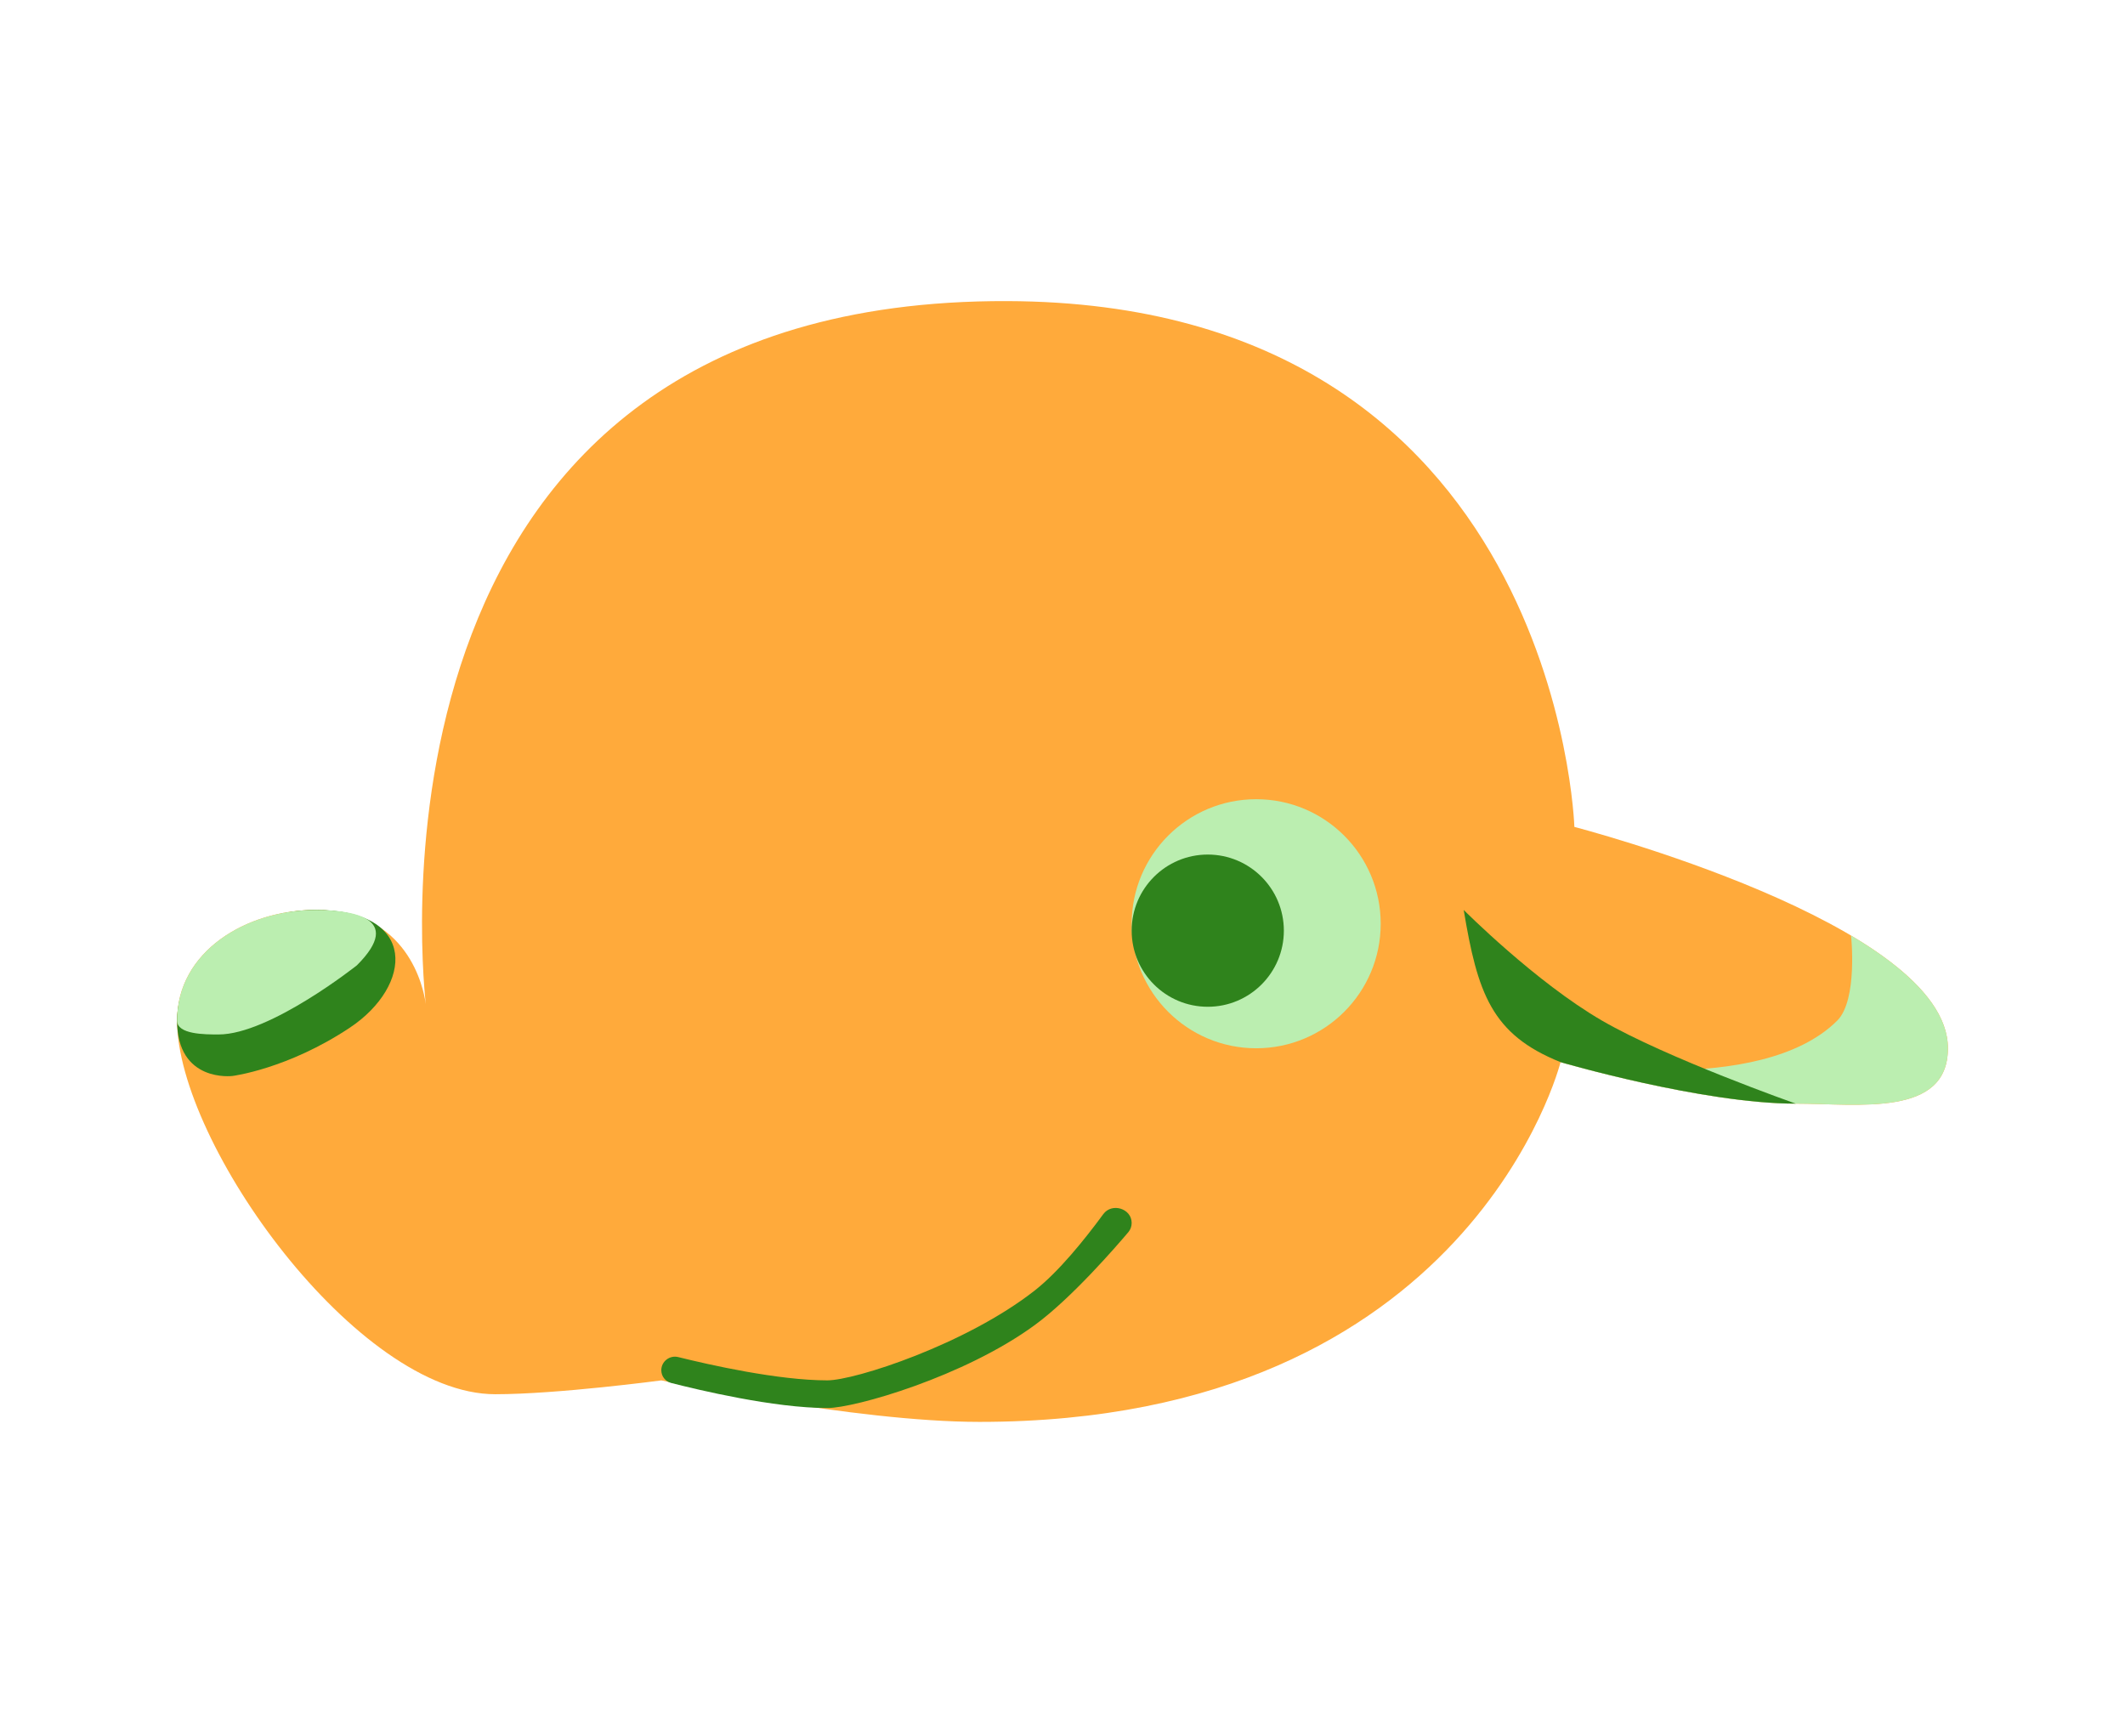 <svg width="120" height="98" viewBox="0 0 120 98" fill="none" xmlns="http://www.w3.org/2000/svg">
<path d="M24.045 56.69C23.747 53.995 20.319 16.884 56.875 17C87.992 17.099 88.906 46.688 88.906 46.688C88.906 46.688 110 52.157 110 59.188C110 63.094 104.922 62.313 101.406 62.313C96.139 62.313 88.125 59.969 88.125 59.969C88.125 59.969 83.047 80.281 55.312 80.281C48.236 80.281 37.344 77.938 37.344 77.938C37.344 77.938 31.484 78.719 27.969 78.719C20.156 78.719 10 64.54 10 57.625C10 53.719 13.906 51.375 17.812 51.375C23.051 51.375 23.922 55.801 24.045 56.69Z" fill="#FFAA3B"/>
<path d="M101.406 62.313C104.922 62.313 110 63.094 110 59.188C110 56.844 107.656 54.674 104.531 52.822C104.531 52.822 104.922 56.453 103.75 57.625C99.387 61.988 88.125 59.969 88.125 59.969C88.125 59.969 96.139 62.313 101.406 62.313Z" fill="#BBEEB0"/>
<path d="M88.125 59.969C88.125 59.969 96.139 62.313 101.406 62.313C101.406 62.313 94.146 59.755 90.469 57.626C86.716 55.453 82.656 51.376 82.656 51.376C83.438 56.063 84.219 58.407 88.125 59.969Z" fill="#2F831C"/>
<path d="M17.812 51.376C13.906 51.376 10 54.11 10 57.626C10 61.141 13.125 60.751 13.125 60.751C13.125 60.751 16.25 60.36 19.766 58.016C23.281 55.672 23.672 51.376 17.812 51.376Z" fill="#2F831C"/>
<path d="M17.812 51.376C13.906 51.376 10 53.719 10 57.626C10 58.407 11.562 58.407 12.344 58.407C15.238 58.407 20.156 54.501 20.156 54.501C22.891 51.766 19.766 51.376 17.812 51.376Z" fill="#BBEEB0"/>
<circle cx="70.938" cy="52.155" r="7.031" fill="#BBEEB0"/>
<circle cx="68.203" cy="52.546" r="4.297" fill="#2F831C"/>
<path d="M37.344 77.363C37.344 76.866 37.818 76.502 38.301 76.622C40.074 77.062 43.942 77.936 46.719 77.936C48.281 77.936 54.561 75.903 58.438 72.858C59.785 71.8 61.234 70.007 62.303 68.551C62.787 67.89 63.906 68.23 63.906 69.05V69.05C63.906 69.239 63.842 69.421 63.72 69.566C63.024 70.389 60.514 73.29 58.438 74.811C54.461 77.724 48.281 79.499 46.719 79.499C43.708 79.499 39.412 78.471 37.898 78.082C37.57 77.998 37.344 77.702 37.344 77.363V77.363Z" fill="#2F831C"/>
</svg>
